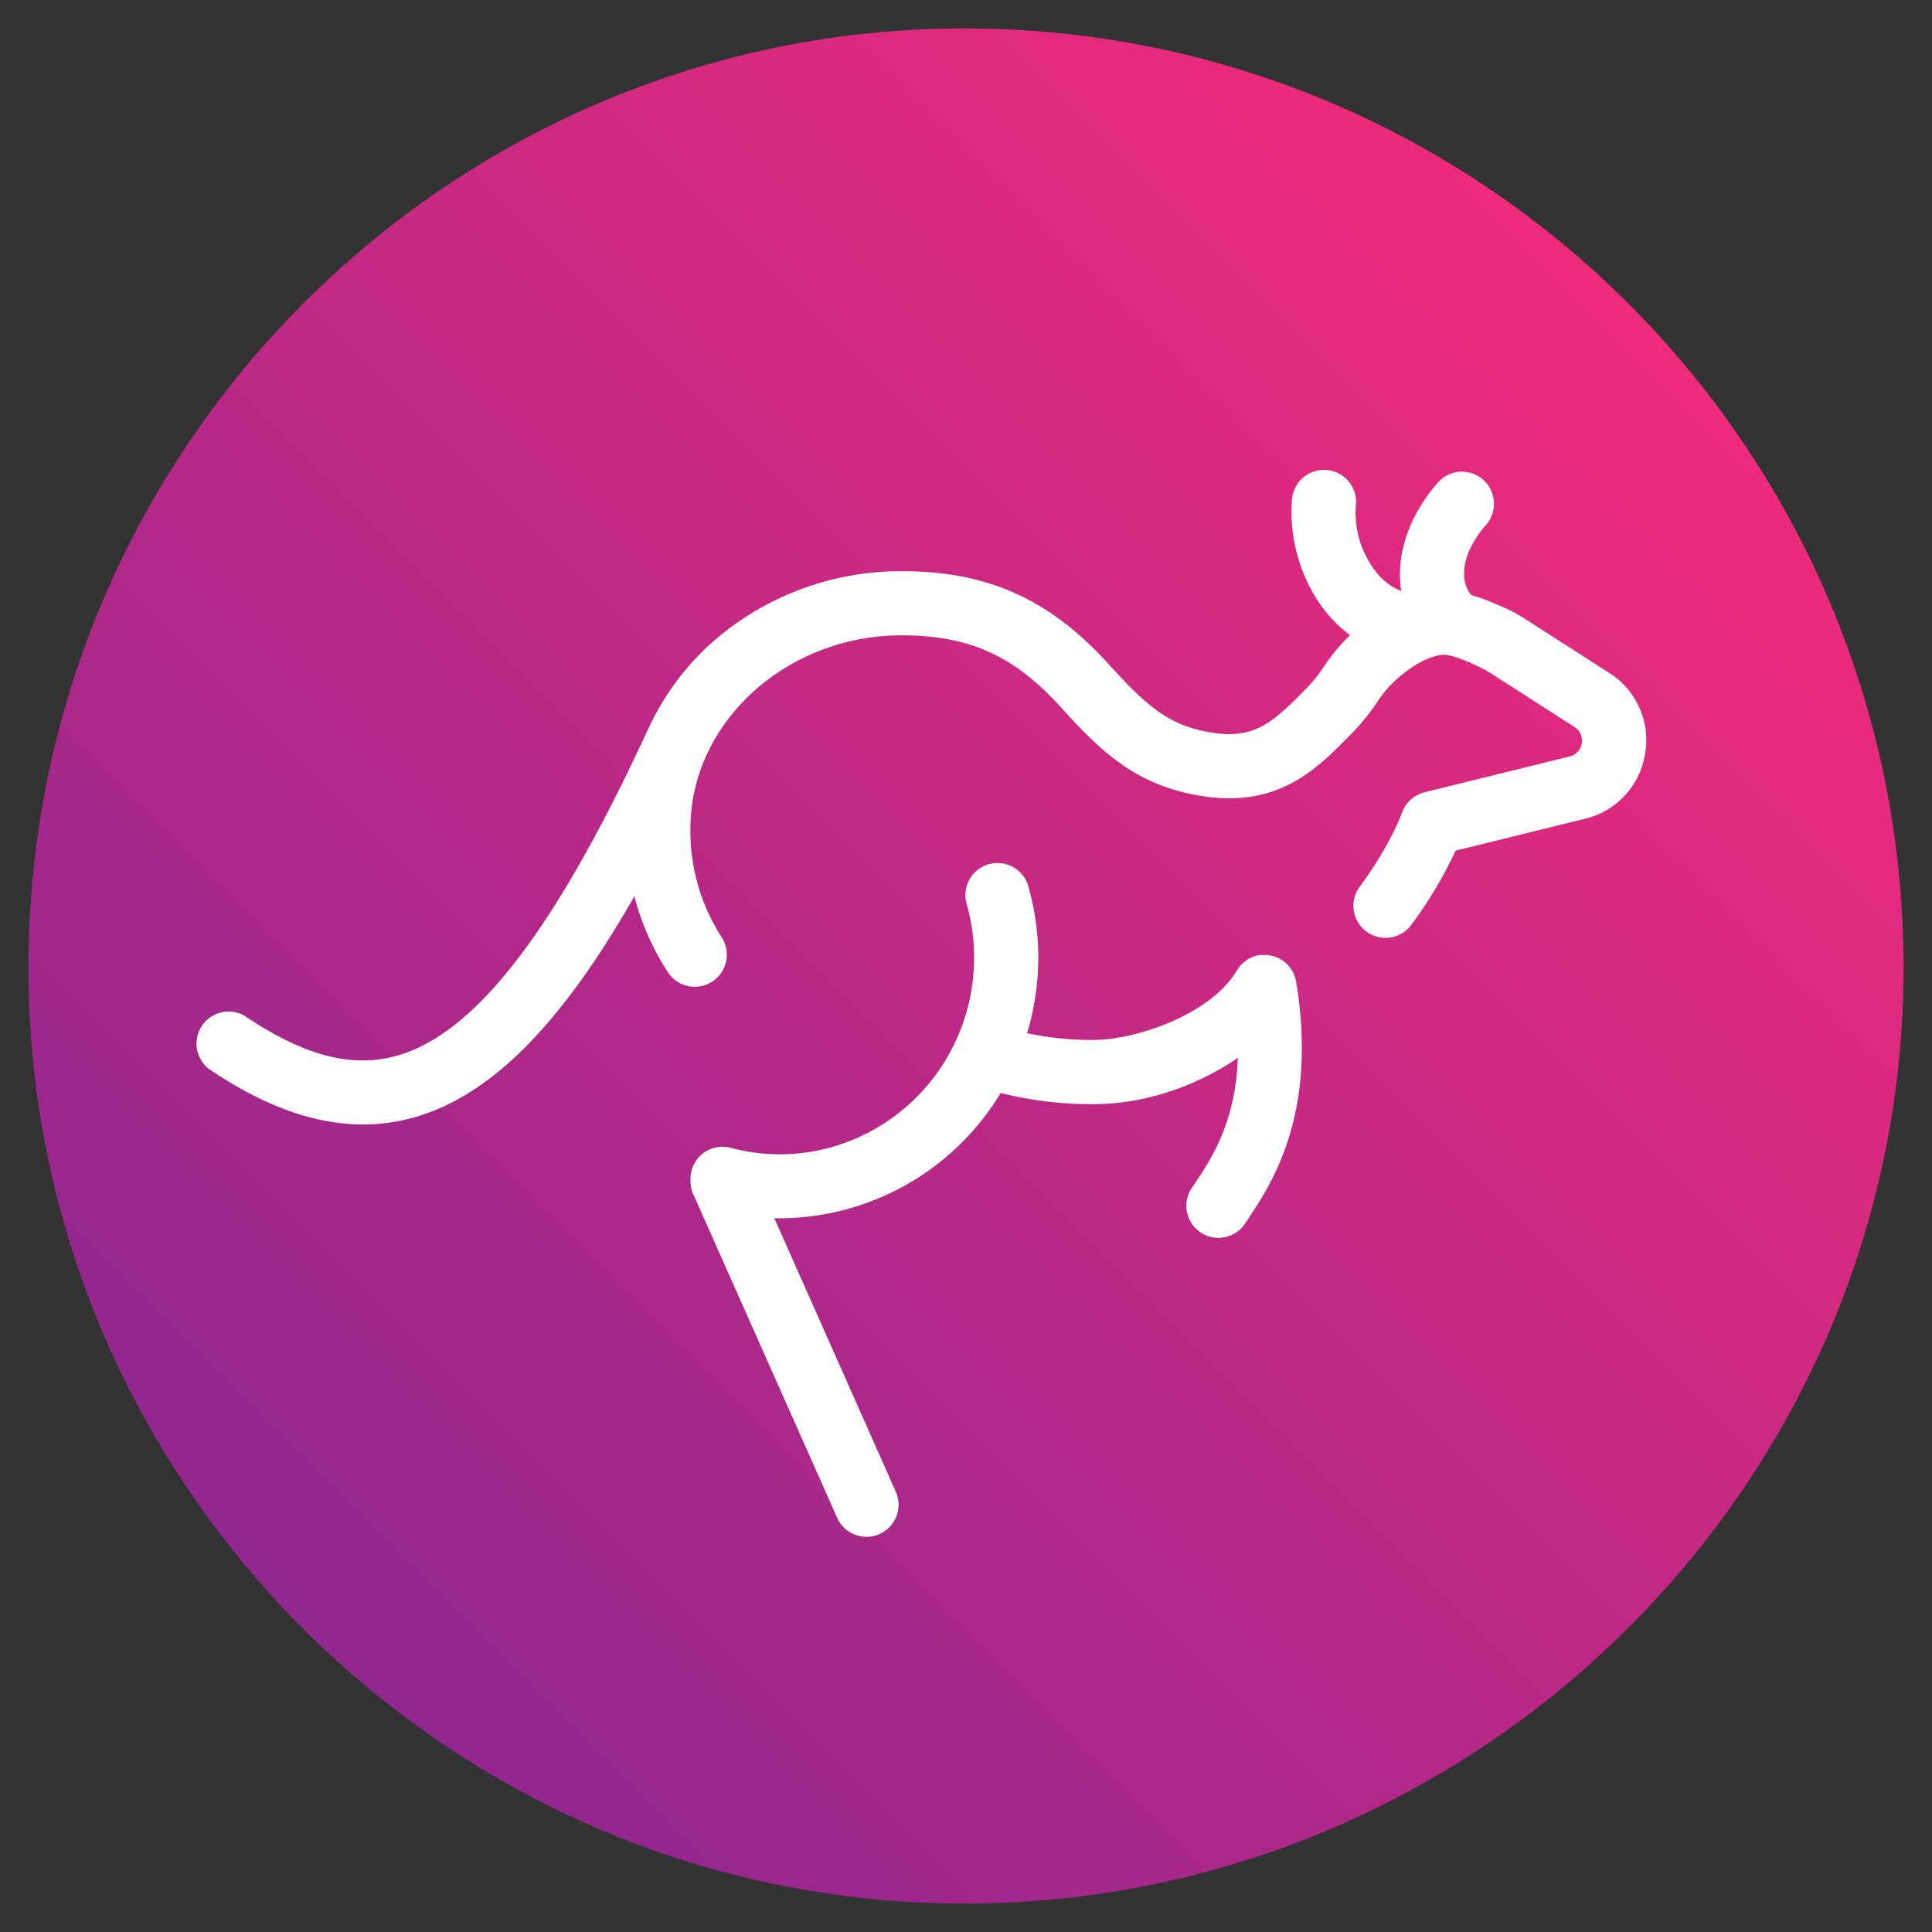 <svg id='Kafka' xmlns='http://www.w3.org/2000/svg' xmlns:xlink='http://www.w3.org/1999/xlink' viewBox='0 0 510 510'><rect x="0" y="0" width="510" height="510" fill="#333333" stroke="none"/> <defs> <style>.cls-1{fill:url(#linear-gradient);}.cls-2{fill:#fff;}</style> <linearGradient id='linear-gradient' x1='428.96' y1='431.12' x2='81.88' y2='84.04' gradientTransform='matrix(1, 0, 0, -1, 0, 512)' gradientUnits='userSpaceOnUse'> <stop offset='0' stop-color='#ee2a7b'/><stop offset='1' stop-color='#92278f'/> </linearGradient> </defs> <g id='Kafka-2' data-name='Kafka'> <path class='cls-1' d='M254.57,7.5C118.55,7.5,7.5,118.55,7.5,255.43c0,136,111.05,247.07,247.07,247.07s247.93-111,247.93-247.07C502.5,118.55,391.45,7.5,254.57,7.5Z'/> <path class='cls-2' d='M434.25,199a20.92,20.92,0,0,1-15.85,17.13l-34.15,8.42a110.73,110.73,0,0,1-11.81,19.73,8.47,8.47,0,0,1-13.61-10.08c8.32-11.24,11.18-19.46,11.21-19.54a8.53,8.53,0,0,1,6-5.52l38.3-9.45a4.28,4.28,0,0,0,1.29-7.77L393,177.38c-3.82-2.17-9.49-4.54-11.69-4.54h0c-5.08,0-13.46,5.82-17.57,12.18a57.4,57.4,0,0,1-7.39,9.07c-9,9.16-19.19,19.54-40.11,15.87-16.48-2.88-25.47-11.51-35.52-22.51l-.07-.08c-12.6-14.15-24.58-19.66-42.72-19.66-27.3,0-51,18.76-55.1,43.66a52.82,52.82,0,0,0-.59,7.86,51.86,51.86,0,0,0,8.4,28.4,8.47,8.47,0,0,1-14.18,9.25,68.23,68.23,0,0,1-9-20.28C147.85,271,129.25,289.39,109.17,295a49.55,49.55,0,0,1-13.36,1.83c-12.74,0-26.15-4.84-40.63-14.63a8.47,8.47,0,0,1,9.48-14c15.48,10.46,28.18,13.81,40,10.52,20.84-5.81,41.94-33.2,66.39-86.18l.21-.4a69.06,69.06,0,0,1,19.41-24.83A75.41,75.41,0,0,1,238,150.78c23,0,39.53,7.56,55.33,25.29,9.73,10.65,15.49,15.4,25.9,17.22,11.64,2,16.36-2.16,25.12-11.07a40.52,40.52,0,0,0,5.23-6.38,46.52,46.52,0,0,1,6.8-8.16,34.67,34.67,0,0,1-4.76-4.28c-7.41-8-11.46-20-10.58-31.31a8.47,8.47,0,1,1,16.88,1.33A25.4,25.4,0,0,0,364,151.9,15.44,15.44,0,0,0,369.9,156c-1.49-9.1,1.74-19.52,9.63-28.58a8.46,8.46,0,0,1,12.77,11.11c-6,6.86-7.46,14.25-3.93,18.54a52.53,52.53,0,0,1,6.73,2.48A45.89,45.89,0,0,1,402,163v0l22.78,14.63A20.9,20.9,0,0,1,434.25,199Zm-92.09,60.24a.28.28,0,0,0,0-.09c0-.09,0-.18-.06-.28s-.06-.32-.1-.48-.09-.28-.13-.41l-.12-.36c-.06-.16-.12-.31-.19-.46s-.08-.2-.13-.3-.15-.3-.23-.44l-.16-.28-.27-.42-.19-.26c-.1-.14-.21-.26-.31-.38l-.22-.26-.36-.36-.23-.22a4.94,4.94,0,0,0-.44-.36l-.19-.16a6.17,6.17,0,0,0-.6-.39l-.08-.06h0a8.33,8.33,0,0,0-4.49-1.17h-.31l-.39,0-.45,0h-.07l-.33.07-.42.09-.45.14-.33.11-.46.19-.3.13-.42.22-.31.18-.37.24-.32.23-.31.25-.33.28c-.1.09-.18.18-.27.27l-.31.32-.26.31-.26.33-.27.41-.16.24c-7.07,11.86-26.9,18.41-37.9,18.41a82.59,82.59,0,0,1-17.54-1.78c.2-.68.41-1.36.59-2.05a69,69,0,0,0-.2-36.55,8.47,8.47,0,1,0-16.3,4.6,52,52,0,0,1,.15,27.56C248,293.82,220,310.24,192.93,303a8.46,8.46,0,0,0-10.66,8.17v.63a8.45,8.45,0,0,0,.73,3.43L221,400.68a8.46,8.46,0,0,0,7.74,5,8.37,8.37,0,0,0,3.43-.73,8.46,8.46,0,0,0,4.3-11.17l-32.06-72.19c.51,0,1,0,1.53,0a68.34,68.34,0,0,0,58.21-33.07,97.79,97.79,0,0,0,24.53,2.95c14.13,0,27.82-5.17,38.08-12.22-.6,17.27-7.21,27.08-12,34.1a8.46,8.46,0,1,0,14,9.49c6.72-9.94,19.21-28.41,13.4-63.62Z'/> </g> </svg>